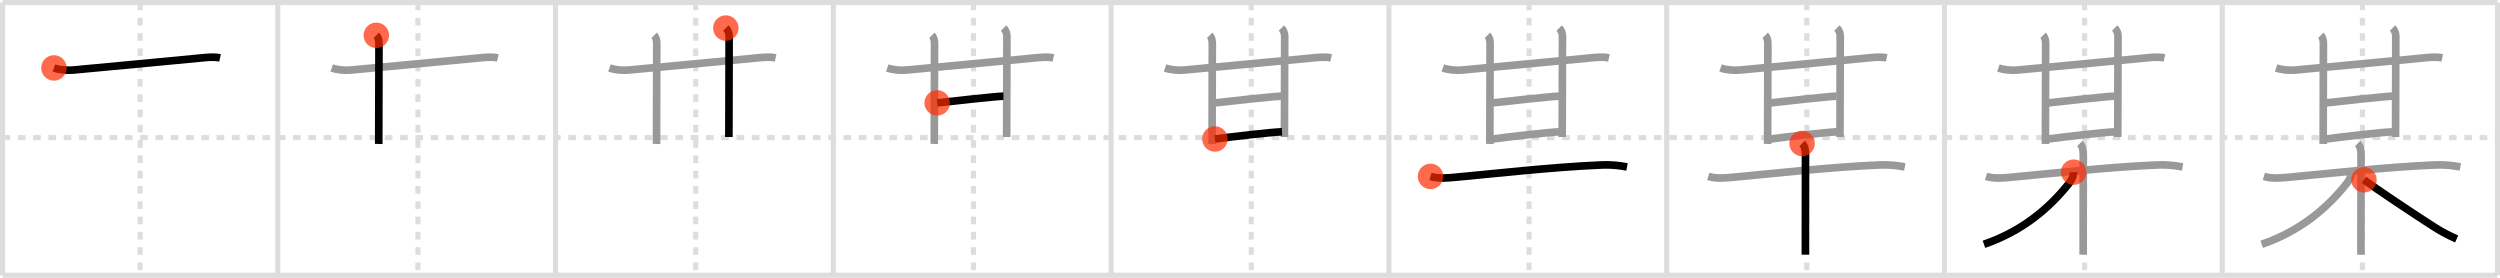 <svg width="981px" height="109px" viewBox="0 0 981 109" xmlns="http://www.w3.org/2000/svg" xmlns:xlink="http://www.w3.org/1999/xlink" xml:space="preserve" version="1.1"  baseProfile="full">
<line x1="1" y1="1" x2="980" y2="1" style="stroke:#ddd;stroke-width:2" />
<line x1="1" y1="1" x2="1" y2="108" style="stroke:#ddd;stroke-width:2" />
<line x1="1" y1="108" x2="980" y2="108" style="stroke:#ddd;stroke-width:2" />
<line x1="980" y1="1" x2="980" y2="108" style="stroke:#ddd;stroke-width:2" />
<line x1="109" y1="1" x2="109" y2="108" style="stroke:#ddd;stroke-width:2" />
<line x1="218" y1="1" x2="218" y2="108" style="stroke:#ddd;stroke-width:2" />
<line x1="327" y1="1" x2="327" y2="108" style="stroke:#ddd;stroke-width:2" />
<line x1="436" y1="1" x2="436" y2="108" style="stroke:#ddd;stroke-width:2" />
<line x1="545" y1="1" x2="545" y2="108" style="stroke:#ddd;stroke-width:2" />
<line x1="654" y1="1" x2="654" y2="108" style="stroke:#ddd;stroke-width:2" />
<line x1="763" y1="1" x2="763" y2="108" style="stroke:#ddd;stroke-width:2" />
<line x1="872" y1="1" x2="872" y2="108" style="stroke:#ddd;stroke-width:2" />
<line x1="1" y1="54" x2="980" y2="54" style="stroke:#ddd;stroke-width:2;stroke-dasharray:3 3" />
<line x1="55" y1="1" x2="55" y2="108" style="stroke:#ddd;stroke-width:2;stroke-dasharray:3 3" />
<line x1="164" y1="1" x2="164" y2="108" style="stroke:#ddd;stroke-width:2;stroke-dasharray:3 3" />
<line x1="273" y1="1" x2="273" y2="108" style="stroke:#ddd;stroke-width:2;stroke-dasharray:3 3" />
<line x1="382" y1="1" x2="382" y2="108" style="stroke:#ddd;stroke-width:2;stroke-dasharray:3 3" />
<line x1="491" y1="1" x2="491" y2="108" style="stroke:#ddd;stroke-width:2;stroke-dasharray:3 3" />
<line x1="600" y1="1" x2="600" y2="108" style="stroke:#ddd;stroke-width:2;stroke-dasharray:3 3" />
<line x1="709" y1="1" x2="709" y2="108" style="stroke:#ddd;stroke-width:2;stroke-dasharray:3 3" />
<line x1="818" y1="1" x2="818" y2="108" style="stroke:#ddd;stroke-width:2;stroke-dasharray:3 3" />
<line x1="927" y1="1" x2="927" y2="108" style="stroke:#ddd;stroke-width:2;stroke-dasharray:3 3" />
<path d="M21.16,26.66c2.19,0.78,5.16,1.03,7.48,0.83c12.74-1.12,36.12-3.44,49.88-4.71c2.57-0.23,5.28-0.61,7.83-0.06" style="fill:none;stroke:black;stroke-width:3" />
<circle cx="21.16" cy="26.66" r="5" stroke-width="0" fill="#FF2A00" opacity="0.7" />
<path d="M130.16,26.66c2.19,0.78,5.16,1.03,7.48,0.83c12.74-1.12,36.12-3.44,49.88-4.71c2.57-0.23,5.28-0.61,7.83-0.06" style="fill:none;stroke:#999;stroke-width:3" />
<path d="M147.67,13.86c0.86,0.86,1.04,2.14,1.04,3.32c0,0.66-0.08,21.44-0.08,34.06c0,2.59,0.02,4.32-0.01,5.25" style="fill:none;stroke:black;stroke-width:3" />
<circle cx="147.67" cy="13.86" r="5" stroke-width="0" fill="#FF2A00" opacity="0.7" />
<path d="M239.16,26.66c2.19,0.78,5.16,1.03,7.48,0.83c12.74-1.12,36.12-3.44,49.88-4.71c2.57-0.23,5.28-0.61,7.83-0.06" style="fill:none;stroke:#999;stroke-width:3" />
<path d="M256.67,13.86c0.86,0.86,1.04,2.14,1.04,3.32c0,0.66-0.08,21.44-0.08,34.06c0,2.59,0.02,4.32-0.01,5.25" style="fill:none;stroke:#999;stroke-width:3" />
<path d="M284.81,11.01c1.03,1.03,1.3,2.24,1.3,3.32c0,0.67-0.08,23.17-0.08,34.17c0,2.33-0.03,3.75-0.03,5.25" style="fill:none;stroke:black;stroke-width:3" />
<circle cx="284.81" cy="11.01" r="5" stroke-width="0" fill="#FF2A00" opacity="0.7" />
<path d="M348.16,26.66c2.19,0.78,5.16,1.03,7.48,0.83c12.74-1.12,36.12-3.44,49.88-4.71c2.57-0.23,5.28-0.61,7.83-0.06" style="fill:none;stroke:#999;stroke-width:3" />
<path d="M365.67,13.86c0.86,0.86,1.04,2.14,1.04,3.32c0,0.66-0.08,21.44-0.08,34.06c0,2.59,0.02,4.32-0.01,5.25" style="fill:none;stroke:#999;stroke-width:3" />
<path d="M393.81,11.01c1.03,1.03,1.3,2.24,1.3,3.32c0,0.67-0.08,23.17-0.08,34.17c0,2.33-0.03,3.75-0.03,5.25" style="fill:none;stroke:#999;stroke-width:3" />
<path d="M367.74,40.37c3.35-0.4,23.65-2.63,26.01-2.63" style="fill:none;stroke:black;stroke-width:3" />
<circle cx="367.74" cy="40.37" r="5" stroke-width="0" fill="#FF2A00" opacity="0.7" />
<path d="M457.16,26.66c2.19,0.78,5.16,1.03,7.48,0.83c12.74-1.12,36.12-3.44,49.88-4.71c2.57-0.23,5.28-0.61,7.83-0.06" style="fill:none;stroke:#999;stroke-width:3" />
<path d="M474.67,13.86c0.86,0.86,1.04,2.14,1.04,3.32c0,0.66-0.08,21.44-0.08,34.06c0,2.59,0.02,4.32-0.01,5.25" style="fill:none;stroke:#999;stroke-width:3" />
<path d="M502.81,11.01c1.03,1.03,1.3,2.24,1.3,3.32c0,0.67-0.08,23.17-0.08,34.17c0,2.33-0.03,3.75-0.03,5.25" style="fill:none;stroke:#999;stroke-width:3" />
<path d="M476.74,40.37c3.35-0.4,23.65-2.63,26.01-2.63" style="fill:none;stroke:#999;stroke-width:3" />
<path d="M476.74,54.54c6.88-0.92,21.58-2.63,26.32-2.83" style="fill:none;stroke:black;stroke-width:3" />
<circle cx="476.74" cy="54.54" r="5" stroke-width="0" fill="#FF2A00" opacity="0.7" />
<path d="M566.16,26.66c2.19,0.78,5.16,1.03,7.48,0.83c12.74-1.12,36.12-3.44,49.88-4.71c2.57-0.23,5.28-0.61,7.83-0.06" style="fill:none;stroke:#999;stroke-width:3" />
<path d="M583.67,13.86c0.86,0.86,1.04,2.14,1.04,3.32c0,0.66-0.08,21.44-0.08,34.06c0,2.59,0.02,4.32-0.01,5.25" style="fill:none;stroke:#999;stroke-width:3" />
<path d="M611.81,11.01c1.03,1.03,1.3,2.24,1.3,3.32c0,0.67-0.08,23.17-0.08,34.17c0,2.33-0.03,3.75-0.03,5.25" style="fill:none;stroke:#999;stroke-width:3" />
<path d="M585.74,40.37c3.35-0.4,23.65-2.63,26.01-2.63" style="fill:none;stroke:#999;stroke-width:3" />
<path d="M585.74,54.54c6.88-0.92,21.58-2.63,26.32-2.83" style="fill:none;stroke:#999;stroke-width:3" />
<path d="M561.33,69.22c3.22,0.98,6.49,0.62,9.78,0.33c12.83-1.15,38.26-4.05,57.52-4.82c3.4-0.14,6.5,0.15,9.82,0.77" style="fill:none;stroke:black;stroke-width:3" />
<circle cx="561.33" cy="69.22" r="5" stroke-width="0" fill="#FF2A00" opacity="0.7" />
<path d="M675.16,26.66c2.19,0.78,5.16,1.03,7.48,0.83c12.74-1.12,36.12-3.44,49.88-4.71c2.57-0.23,5.28-0.61,7.83-0.06" style="fill:none;stroke:#999;stroke-width:3" />
<path d="M692.67,13.86c0.86,0.86,1.04,2.14,1.04,3.32c0,0.66-0.08,21.44-0.08,34.06c0,2.59,0.02,4.32-0.01,5.25" style="fill:none;stroke:#999;stroke-width:3" />
<path d="M720.81,11.01c1.03,1.03,1.3,2.24,1.3,3.32c0,0.67-0.08,23.17-0.08,34.17c0,2.33-0.03,3.75-0.03,5.25" style="fill:none;stroke:#999;stroke-width:3" />
<path d="M694.74,40.37c3.35-0.4,23.65-2.63,26.01-2.63" style="fill:none;stroke:#999;stroke-width:3" />
<path d="M694.74,54.54c6.88-0.92,21.58-2.63,26.32-2.83" style="fill:none;stroke:#999;stroke-width:3" />
<path d="M670.33,69.22c3.22,0.98,6.49,0.62,9.78,0.33c12.83-1.15,38.26-4.05,57.52-4.82c3.4-0.14,6.5,0.15,9.82,0.77" style="fill:none;stroke:#999;stroke-width:3" />
<path d="M707.14,56.3c1.03,1.03,1.33,2.57,1.33,4.2c0,8.81-0.02,19.71-0.03,30.74c0,2.94,0,5.86,0,8.7" style="fill:none;stroke:black;stroke-width:3" />
<circle cx="707.14" cy="56.3" r="5" stroke-width="0" fill="#FF2A00" opacity="0.7" />
<path d="M784.16,26.66c2.19,0.78,5.16,1.03,7.48,0.83c12.74-1.12,36.12-3.44,49.88-4.71c2.57-0.23,5.28-0.61,7.83-0.06" style="fill:none;stroke:#999;stroke-width:3" />
<path d="M801.67,13.86c0.86,0.86,1.04,2.14,1.04,3.32c0,0.66-0.08,21.44-0.08,34.06c0,2.59,0.02,4.32-0.01,5.25" style="fill:none;stroke:#999;stroke-width:3" />
<path d="M829.81,11.01c1.03,1.03,1.3,2.24,1.3,3.32c0,0.67-0.08,23.17-0.08,34.17c0,2.33-0.03,3.75-0.03,5.25" style="fill:none;stroke:#999;stroke-width:3" />
<path d="M803.74,40.37c3.35-0.4,23.65-2.63,26.01-2.63" style="fill:none;stroke:#999;stroke-width:3" />
<path d="M803.74,54.54c6.88-0.92,21.58-2.63,26.32-2.83" style="fill:none;stroke:#999;stroke-width:3" />
<path d="M779.33,69.22c3.22,0.98,6.49,0.62,9.78,0.33c12.83-1.15,38.26-4.05,57.52-4.82c3.4-0.14,6.5,0.15,9.82,0.77" style="fill:none;stroke:#999;stroke-width:3" />
<path d="M816.14,56.3c1.03,1.03,1.33,2.57,1.33,4.2c0,8.81-0.02,19.71-0.03,30.74c0,2.94,0,5.86,0,8.7" style="fill:none;stroke:#999;stroke-width:3" />
<path d="M813.71,67.55c0,1.45-0.75,3.06-1.99,4.61c-7.59,9.46-17.97,18.46-33.22,23.7" style="fill:none;stroke:black;stroke-width:3" />
<circle cx="813.71" cy="67.55" r="5" stroke-width="0" fill="#FF2A00" opacity="0.7" />
<path d="M893.16,26.66c2.19,0.78,5.16,1.03,7.48,0.83c12.74-1.12,36.12-3.44,49.88-4.71c2.57-0.23,5.28-0.61,7.83-0.06" style="fill:none;stroke:#999;stroke-width:3" />
<path d="M910.67,13.86c0.86,0.86,1.04,2.14,1.04,3.32c0,0.66-0.08,21.44-0.08,34.06c0,2.59,0.02,4.32-0.01,5.25" style="fill:none;stroke:#999;stroke-width:3" />
<path d="M938.81,11.01c1.03,1.03,1.3,2.24,1.3,3.32c0,0.67-0.08,23.17-0.08,34.17c0,2.33-0.03,3.75-0.03,5.25" style="fill:none;stroke:#999;stroke-width:3" />
<path d="M912.74,40.37c3.35-0.4,23.65-2.63,26.01-2.63" style="fill:none;stroke:#999;stroke-width:3" />
<path d="M912.74,54.54c6.88-0.92,21.58-2.63,26.32-2.83" style="fill:none;stroke:#999;stroke-width:3" />
<path d="M888.33,69.22c3.22,0.98,6.49,0.62,9.78,0.33c12.83-1.15,38.26-4.05,57.52-4.82c3.4-0.14,6.5,0.15,9.82,0.77" style="fill:none;stroke:#999;stroke-width:3" />
<path d="M925.14,56.3c1.03,1.03,1.33,2.57,1.33,4.2c0,8.81-0.02,19.71-0.03,30.74c0,2.94,0,5.86,0,8.7" style="fill:none;stroke:#999;stroke-width:3" />
<path d="M922.71,67.55c0,1.45-0.75,3.06-1.99,4.61c-7.59,9.46-17.97,18.46-33.22,23.7" style="fill:none;stroke:#999;stroke-width:3" />
<path d="M927.61,70.54C932.25,74,946.89,83.78,955.37,89.2c2.71,1.73,5.68,3.27,8.63,4.58" style="fill:none;stroke:black;stroke-width:3" />
<circle cx="927.61" cy="70.54" r="5" stroke-width="0" fill="#FF2A00" opacity="0.7" />
</svg>
